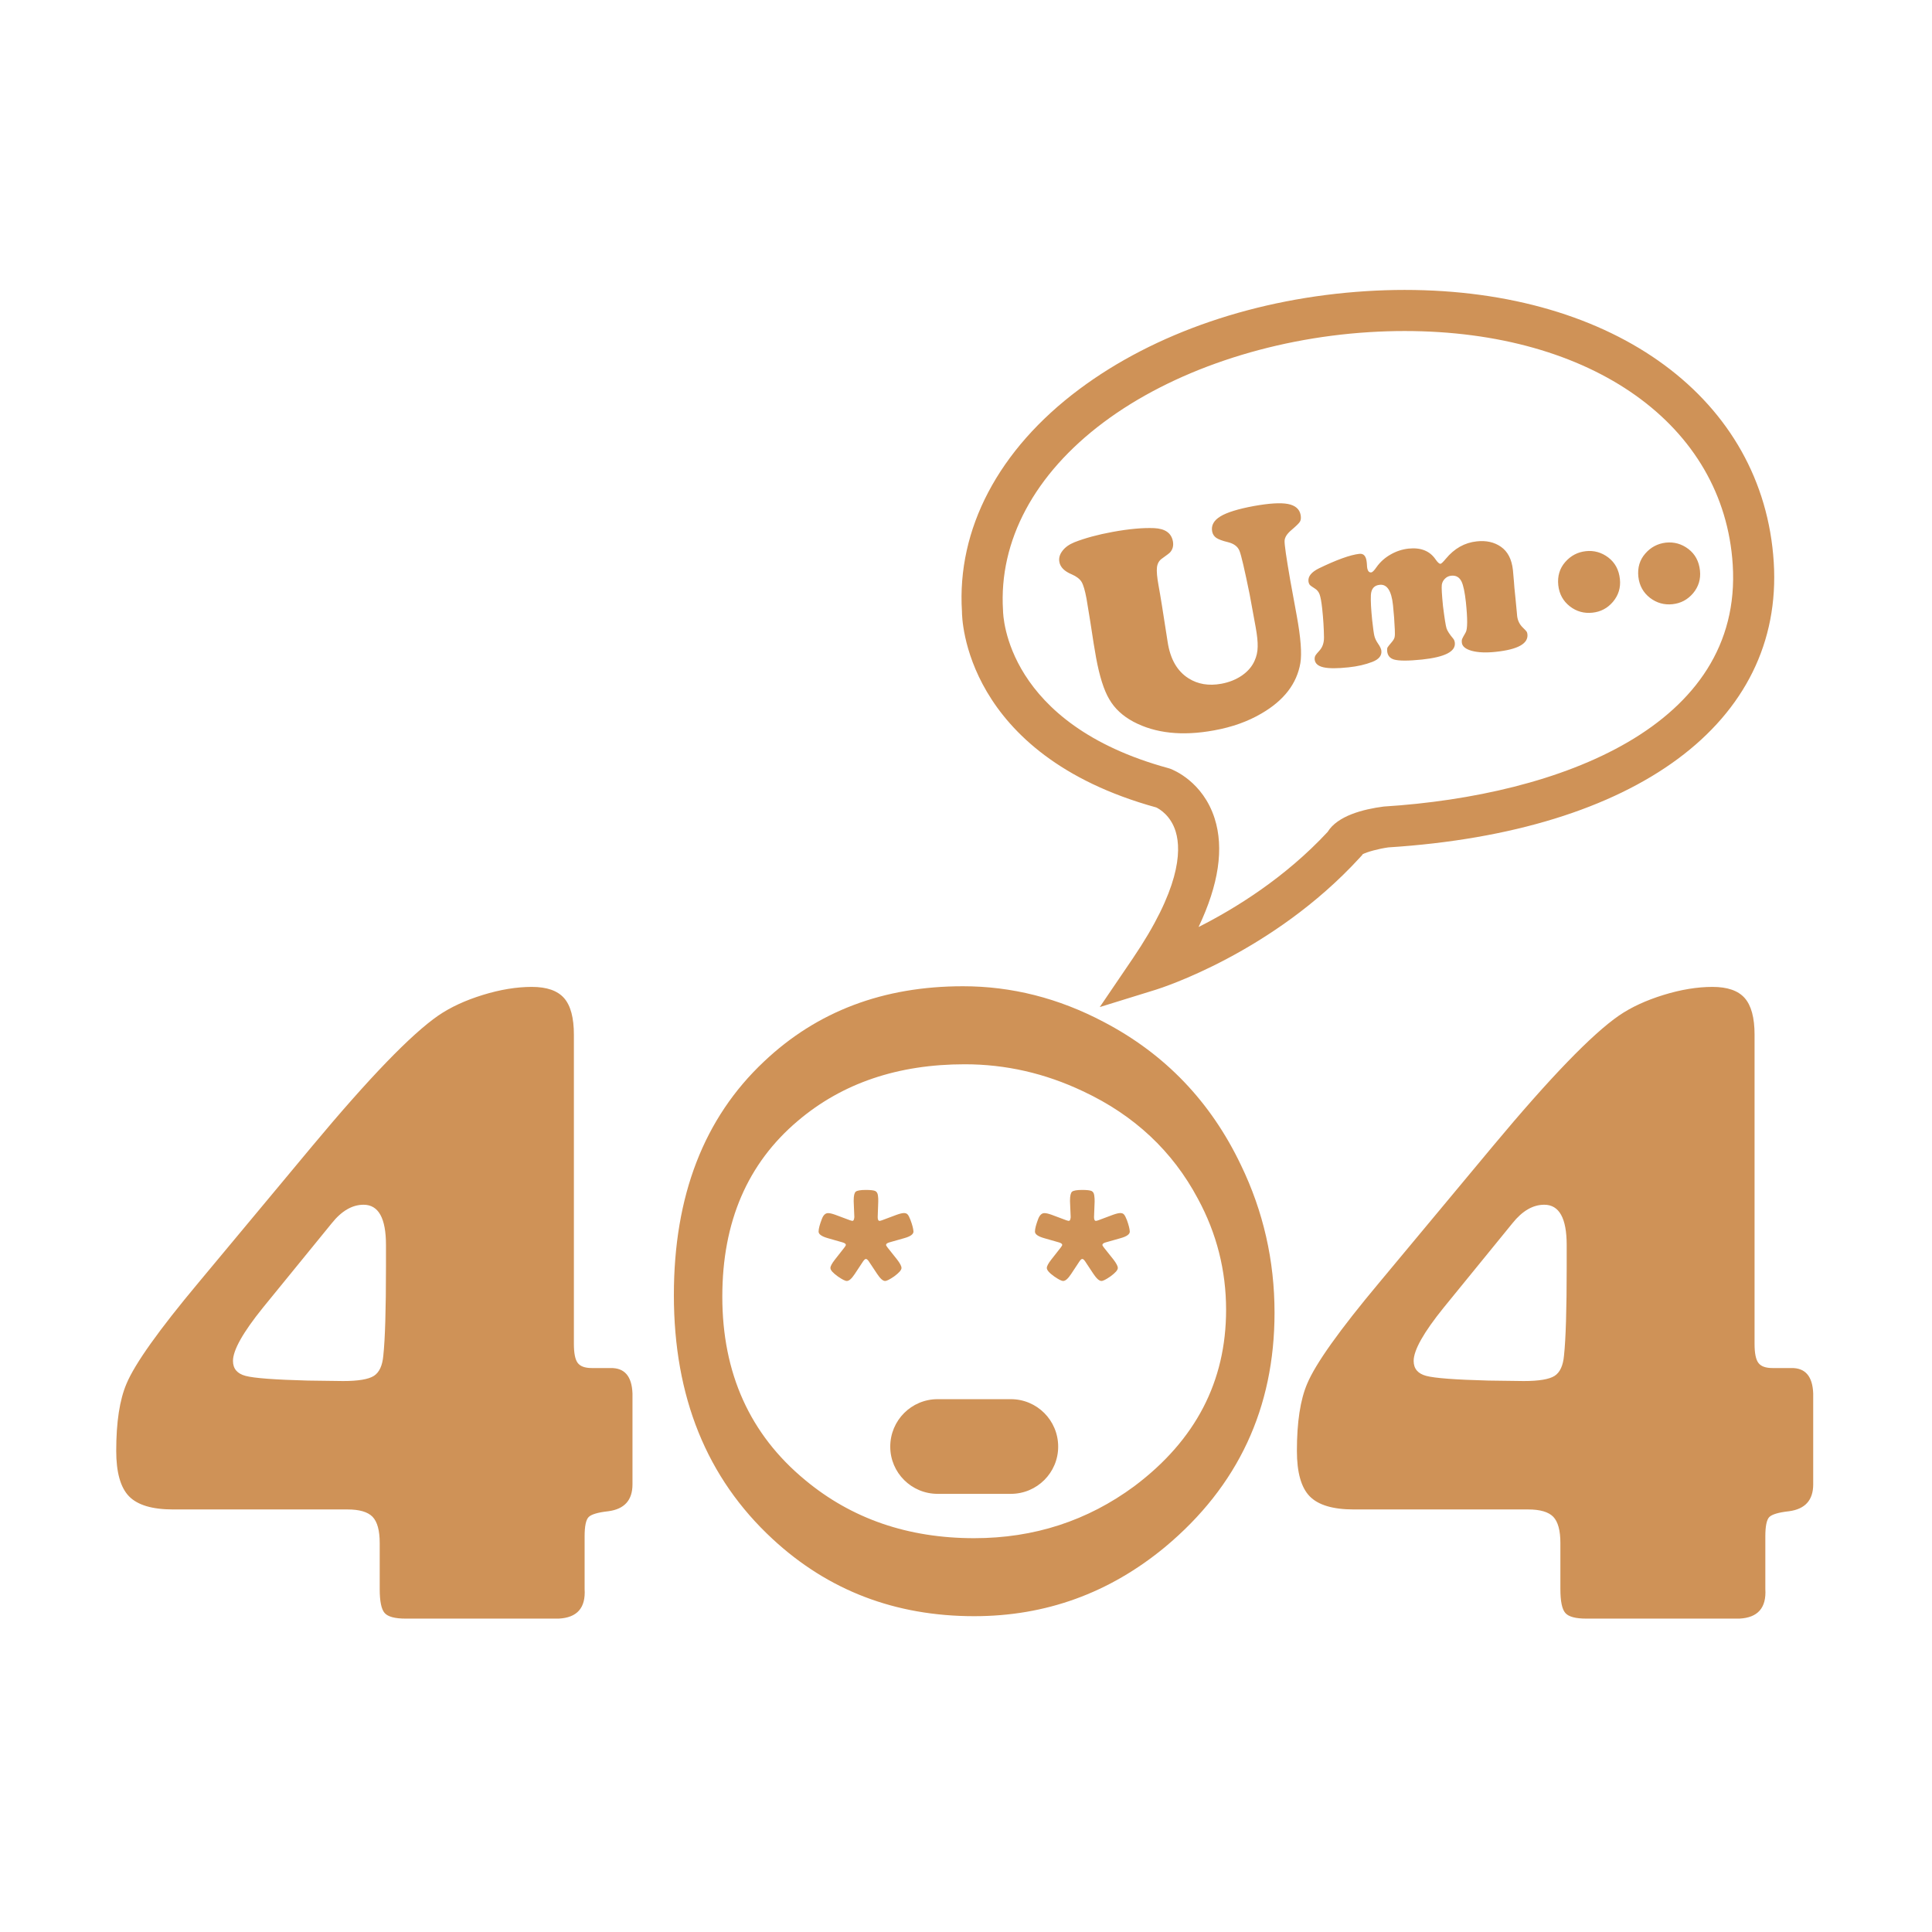 <?xml version="1.0" standalone="no"?><!DOCTYPE svg PUBLIC "-//W3C//DTD SVG 1.1//EN" "http://www.w3.org/Graphics/SVG/1.1/DTD/svg11.dtd"><svg t="1531880352269" class="icon" style="" viewBox="0 0 1024 1024" version="1.1" xmlns="http://www.w3.org/2000/svg" p-id="4954" xmlns:xlink="http://www.w3.org/1999/xlink" width="200" height="200"><defs><style type="text/css"></style></defs><path d="M304.173 548.429v163.876c0 4.9 0.666 8.26 2.013 10.054 1.349 1.823 3.831 2.731 7.474 2.731h9.956c7.43-0.135 11.281 4.353 11.614 13.508v48.154c0 8.374-4.263 13.104-12.8 14.237-5.551 0.611-9.005 1.653-10.422 3.071-1.433 1.404-2.149 4.836-2.149 10.19v27.965c0.631 9.977-3.936 15.196-13.763 15.686h-81.077c-5.687 0-9.417-0.992-11.153-2.978-1.745-1.971-2.61-6.218-2.61-12.708v-24.405c0-6.637-1.27-11.246-3.8-13.885-2.517-2.582-6.942-3.886-13.267-3.886h-92.472c-11.090 0-18.861-2.347-23.364-6.998-4.51-4.667-6.75-12.694-6.75-24.080 0-15.176 1.801-27.031 5.446-35.548 4.439-10.6 17.16-28.476 38.17-53.605l60.23-72.313c30.2-36.22 52.48-59.294 66.873-69.242 6.488-4.439 14.345-8.056 23.585-10.913 9.261-2.851 17.904-4.261 25.987-4.261 7.899 0 13.594 1.978 17.067 5.92 3.484 3.952 5.213 10.44 5.213 19.432zM204.576 671.503v-11.629c0-14.211-3.95-21.337-11.87-21.337-5.978 0-11.607 3.242-16.813 9.736l-36.524 44.808c-10.593 13.124-15.883 22.527-15.883 28.234 0 4.1 2.213 6.752 6.651 7.929 4.419 1.19 15.415 2.028 32.945 2.489l18.734 0.248c8.062 0 13.508-0.914 16.351-2.737 2.858-1.836 4.531-5.411 4.999-10.772 0.941-8.707 1.41-24.371 1.41-46.969zM929.954 548.429v163.876c0 4.9 0.668 8.26 2.028 10.054 1.334 1.823 3.829 2.731 7.468 2.731h9.961c7.418-0.135 11.297 4.353 11.623 13.508v48.154c0 8.374-4.283 13.104-12.82 14.237-5.531 0.611-9.006 1.653-10.446 3.071-1.389 1.404-2.105 4.836-2.105 10.19v27.965c0.617 9.977-3.963 15.196-13.757 15.686h-81.105c-5.707 0-9.417-0.992-11.132-2.978-1.759-1.971-2.632-6.218-2.632-12.708v-24.405c0-6.637-1.261-11.246-3.778-13.885-2.538-2.582-6.963-3.886-13.289-3.886h-92.471c-11.076 0-18.847-2.347-23.365-6.998-4.517-4.667-6.75-12.694-6.75-24.080 0-15.176 1.801-27.031 5.445-35.548 4.433-10.6 17.16-28.476 38.193-53.605l60.214-72.313c30.2-36.22 52.472-59.294 66.881-69.242 6.481-4.439 14.352-8.056 23.592-10.913 9.254-2.851 17.883-4.261 25.966-4.261 7.899 0 13.594 1.978 17.061 5.92 3.475 3.952 5.219 10.44 5.219 19.432zM830.378 671.503v-11.629c0-14.211-3.965-21.337-11.879-21.337-6.013 0-11.607 3.242-16.818 9.736l-36.512 44.808c-10.6 13.124-15.903 22.527-15.903 28.234 0 4.1 2.211 6.752 6.65 7.929 4.424 1.19 15.401 2.028 32.958 2.489l18.721 0.248c8.083 0 13.507-0.914 16.379-2.737 2.829-1.836 4.504-5.411 4.978-10.772 0.944-8.707 1.426-24.371 1.426-46.969zM657.708 617.477c-16.032-33.595-40.233-58.832-72.66-75.8-23.953-12.65-48.82-18.946-74.66-18.946-42.232 0-77.339 13.288-105.461 39.913-31.838 29.952-47.764 71.193-47.764 123.8 0 53.932 17.422 96.967 52.301 129.238 29.413 27.271 65.030 40.928 106.88 40.928 37.91 0 71.605-12.211 101.215-36.696 38.639-32.255 57.968-73.624 57.968-124.182 0.001-27.648-5.969-53.727-17.819-78.256zM601.244 787.694c-24.846 18.344-53.109 27.576-84.899 27.576-35.099 0-64.973-10.303-89.656-30.86-29.241-24.15-43.849-56.627-43.849-97.166 0-39.602 13.345-70.624 40.049-93.174 23.57-19.995 53.061-29.98 88.444-29.98 21.676 0 42.537 4.752 62.627 14.275 27.227 12.721 47.522 31.767 60.945 56.989 9.977 18.401 14.947 38.085 14.947 58.882 0 38.021-16.181 69.093-48.608 93.458zM442.786 643.884l7.678 2.865c0.668 0.212 1.121 0.34 1.362 0.34 0.531 0 0.815-0.567 0.95-1.666l0.042-0.348-0.34-8.225v-0.639c0-2.454 0.354-3.985 1.091-4.616 0.731-0.588 2.526-0.908 5.383-0.908 2.454 0 4.097 0.207 4.913 0.547 0.796 0.39 1.298 1.142 1.461 2.376 0.141 1.056 0.212 2.127 0.163 3.24l-0.291 8.225c0 1.333 0.34 2.014 1.008 2.014 0.227 0 0.659-0.128 1.305-0.34l7.664-2.865c1.731-0.624 3.064-0.943 3.943-0.943 0.815 0 1.459 0.213 1.949 0.751 0.475 0.518 0.972 1.497 1.525 2.966 0.979 2.595 1.468 4.586 1.567 6.013 0.065 1.446-1.567 2.665-4.949 3.595l-7.906 2.241c-1.084 0.326-1.666 0.767-1.666 1.333 0 0.249 0.262 0.717 0.794 1.383l5.106 6.425c1.496 1.971 2.276 3.417 2.276 4.402 0 1.122-1.333 2.575-3.928 4.497-2.312 1.589-3.908 2.389-4.772 2.389-1.12 0-2.504-1.177-4.142-3.644l-4.538-6.829c-0.553-0.78-1.056-1.192-1.481-1.192-0.39 0-0.864 0.412-1.433 1.192l-4.517 6.829c-1.631 2.467-2.991 3.644-4.169 3.644-0.872 0-2.455-0.8-4.745-2.389-2.601-1.859-3.941-3.34-3.941-4.497 0-0.95 0.801-2.403 2.347-4.402l5.041-6.425c0.518-0.666 0.78-1.134 0.78-1.411 0-0.538-0.582-0.979-1.674-1.305l-7.841-2.241c-3.285-0.93-4.929-2.1-4.929-3.482 0-1.517 0.589-3.758 1.794-6.849 0.78-1.986 1.865-2.958 3.247-2.958 0.916-0 2.221 0.305 3.874 0.907zM557.458 643.884l7.664 2.865c0.675 0.212 1.129 0.34 1.356 0.34 0.538 0 0.844-0.567 0.978-1.666l0.029-0.348-0.355-8.225v-0.639c0-2.454 0.383-3.985 1.098-4.616 0.76-0.588 2.546-0.908 5.404-0.908 2.447 0 4.077 0.207 4.892 0.547 0.802 0.39 1.298 1.142 1.448 2.376 0.163 1.056 0.227 2.127 0.205 3.24l-0.319 8.225c0 1.333 0.341 2.014 1.007 2.014 0.247 0 0.672-0.128 1.325-0.34l7.658-2.865c1.744-0.624 3.071-0.943 3.928-0.943 0.829 0 1.482 0.213 1.958 0.751 0.467 0.518 0.985 1.497 1.545 2.966 0.937 2.595 1.446 4.586 1.525 6.013 0.091 1.446-1.539 2.665-4.915 3.595l-7.907 2.241c-1.098 0.326-1.686 0.767-1.686 1.333 0 0.249 0.262 0.717 0.793 1.383l5.114 6.425c1.488 1.971 2.262 3.417 2.262 4.402 0 1.122-1.305 2.575-3.944 4.497-2.276 1.589-3.864 2.389-4.743 2.389-1.1 0-2.504-1.177-4.169-3.644l-4.518-6.829c-0.545-0.78-1.042-1.192-1.46-1.192-0.411 0-0.886 0.412-1.432 1.192l-4.517 6.829c-1.631 2.467-3.013 3.644-4.163 3.644-0.886 0-2.474-0.8-4.751-2.389-2.616-1.859-3.934-3.34-3.934-4.497 0-0.95 0.78-2.403 2.326-4.402l5.041-6.425c0.503-0.666 0.794-1.134 0.794-1.411 0-0.538-0.588-0.979-1.686-1.305l-7.836-2.241c-3.291-0.93-4.929-2.1-4.929-3.482 0-1.517 0.597-3.758 1.766-6.849 0.815-1.986 1.893-2.958 3.268-2.958 0.912-0 2.23 0.305 3.883 0.907zM560.854 766.761c0 13.798-11.224 25.009-25.088 25.009h-38.8c-13.884 0-25.115-11.211-25.115-25.009v0c0-13.947 11.231-25.173 25.115-25.173h38.8c13.865 0 25.088 11.226 25.088 25.173v0zM582.894 533.77l17.471-25.718c24.619-36.241 25.988-56.55 22.806-67.2-2.596-8.672-8.779-12.14-10.318-12.884-102.079-28.151-103.001-100.719-102.994-103.796-2.766-43.757 19.309-85.877 62.173-117.878 40.021-29.887 94.102-48.345 152.29-51.99 6.736-0.419 13.508-0.638 20.116-0.638 111.639 0 190.276 57.989 195.685 144.299 5.326 84.913-72.928 142.817-204.257 151.17-5.163 0.716-11.24 2.361-13.68 3.652l-0.127 0.326-1.403 1.532c-46.17 50.359-105.548 69.157-108.059 69.929l-29.705 9.196zM744.437 175.449c-6.154 0-12.465 0.206-18.756 0.596-53.224 3.332-104.475 20.719-140.618 47.7-36.772 27.455-55.755 62.895-53.443 99.782 0.049 3.063 1.673 60.202 87.713 83.63l0.908 0.29c1.758 0.652 17.309 6.893 23.528 26.293 5.054 15.784 2.191 35.078-8.509 57.599 19.606-9.906 45.891-26.179 68.412-50.408 5.233-8.538 18.791-12.027 29.724-13.445 93.315-5.885 190.355-42.587 184.986-128.16-4.646-74.092-74.547-123.876-173.946-123.876zM683.776 307.084l3.516 19.224c2.127 11.629 2.779 20.017 1.929 25.137-1.879 10.934-8.714 19.797-20.557 26.682-7.146 4.219-15.565 7.261-25.238 8.998-16.876 3.091-31.12 1.546-42.728-4.615-5.666-3.042-9.914-6.978-12.749-11.878-2.872-4.814-5.191-12.196-7-22.016-0.715-3.815-1.722-10.183-3.055-18.997-0.979-6.225-1.66-10.338-2.022-12.337-0.815-4.376-1.673-7.297-2.63-8.892-0.958-1.532-2.666-2.864-5.169-3.957-3.886-1.611-6.083-3.794-6.588-6.602-0.383-2.036 0.178-4 1.673-5.921 1.433-1.887 3.575-3.397 6.361-4.524 5.573-2.17 12.31-4.027 20.181-5.46 8.686-1.595 16.004-2.241 21.974-2.013 5.865 0.276 9.183 2.582 9.998 7.055 0.384 2.248-0.070 4.148-1.461 5.744-0.298 0.403-1.766 1.496-4.303 3.319-1.539 1.056-2.433 2.582-2.696 4.645-0.247 2.049 0.036 5.29 0.86 9.771 0.864 4.588 2.46 14.544 4.799 29.782 1.384 9.104 5.078 15.543 11.127 19.33 4.906 3.091 10.671 4.055 17.302 2.85 4.197-0.766 7.871-2.261 10.99-4.403 3.148-2.199 5.354-4.815 6.659-7.793 1.056-2.311 1.61-4.779 1.638-7.418 0.084-2.566-0.278-6.062-1.071-10.437l-3.183-17.337c-2.71-13.281-4.497-20.996-5.425-23.158-0.93-2.227-2.943-3.723-6.063-4.504-2.963-0.694-5.048-1.495-6.212-2.29-1.169-0.815-1.914-1.971-2.176-3.418-0.588-3.156 0.871-5.821 4.382-7.956 3.488-2.127 9.402-3.949 17.698-5.481 8.134-1.46 14.16-1.844 18.082-1.099 3.908 0.766 6.148 2.694 6.736 5.801 0.262 1.517 0.163 2.687-0.34 3.531-0.475 0.879-1.957 2.262-4.324 4.311-2.526 2.092-3.794 4.028-3.838 5.964-0.085 1.855 0.894 8.663 2.922 20.363zM720.548 293.54c2.226-0.227 3.495 1.22 3.837 4.368 0 0.036 0.035 0.362 0.091 1 0.037 0.609 0.072 1.12 0.101 1.538 0.225 2.085 0.976 3.077 2.211 2.943 0.652-0.078 1.595-1.028 2.83-2.843 1.857-2.617 4.283-4.842 7.318-6.587 3.055-1.773 6.247-2.809 9.593-3.184 6.509-0.681 11.253 1.212 14.317 5.673 1.141 1.66 2.049 2.461 2.658 2.369 0.432-0.022 1.34-0.907 2.786-2.631 4.539-5.489 9.999-8.58 16.444-9.254 5.008-0.539 9.269 0.426 12.743 2.838 3.666 2.53 5.793 6.658 6.41 12.423 0.134 1.234 0.326 3.354 0.553 6.311 0.035 1.021 0.298 4.062 0.851 9.204 0.341 3.261 0.566 5.523 0.659 6.864 0.065 0.837 0.099 1.425 0.156 1.801 0.249 2.439 1.255 4.552 3.020 6.261 1.036 1.007 1.702 1.688 1.951 2.063 0.262 0.341 0.419 0.851 0.489 1.46 0.518 4.985-5.063 8.099-16.783 9.332-5.169 0.56-9.403 0.362-12.721-0.531-3.297-0.929-5.057-2.354-5.27-4.382-0.077-0.795-0.042-1.383 0.128-1.823 0.171-0.446 0.802-1.631 1.893-3.502 1.043-1.709 1.072-7.112 0.135-16.138-0.58-5.234-1.34-8.857-2.275-10.829-1.142-2.354-2.978-3.424-5.539-3.134-1.283 0.135-2.369 0.646-3.283 1.575-0.908 0.88-1.461 1.957-1.659 3.191-0.193 1.44 0.015 5.191 0.617 11.267 0.815 6.537 1.446 10.48 1.887 11.863 0.445 1.361 1.631 3.191 3.58 5.503 0.44 0.546 0.716 1.254 0.815 2.163 0.483 4.645-5.332 7.587-17.43 8.87-7.274 0.745-12.231 0.745-14.87-0.036-2.119-0.666-3.296-2.063-3.545-4.261-0.099-0.972-0.035-1.638 0.157-2.091 0.227-0.398 0.999-1.405 2.332-2.95 0.78-0.914 1.248-1.751 1.418-2.475 0.191-0.759 0.227-2.091 0.128-4-0.184-4.304-0.49-8.615-0.964-12.99-0.794-7.643-3.17-11.238-7.034-10.813-2.936 0.291-4.496 2.091-4.688 5.41-0.148 3.142 0.099 7.581 0.681 13.288 0.483 4.268 0.844 7.077 1.17 8.381 0.327 1.312 0.944 2.616 1.872 3.984 1.12 1.575 1.744 2.921 1.836 3.929 0.262 2.559-1.311 4.488-4.743 5.843-3.765 1.46-7.942 2.403-12.551 2.893-6.014 0.652-10.466 0.652-13.365 0-2.901-0.652-4.461-2.021-4.688-4.085-0.071-0.766 0.022-1.425 0.348-2.070 0.297-0.567 1.078-1.503 2.268-2.808 1.574-1.765 2.354-4.099 2.319-6.943-0.065-4.85-0.383-9.856-0.937-15.039-0.397-3.695-0.864-6.255-1.382-7.694-0.509-1.403-1.439-2.51-2.751-3.269-1.234-0.779-2.085-1.367-2.46-1.8-0.368-0.446-0.595-1.078-0.703-1.893-0.269-2.58 1.567-4.857 5.475-6.814 9.479-4.591 16.647-7.185 21.561-7.739zM840.496 292.136c4.388-0.488 8.36 0.652 11.912 3.32 3.603 2.765 5.651 6.566 6.169 11.451 0.489 4.552-0.745 8.58-3.679 12.069-2.887 3.397-6.531 5.311-10.928 5.765-4.374 0.454-8.339-0.609-11.87-3.332-3.609-2.809-5.659-6.53-6.183-11.232-0.496-4.801 0.723-8.899 3.659-12.266 2.921-3.348 6.561-5.298 10.921-5.774zM882.956 287.604c4.367-0.453 8.345 0.667 11.882 3.34 3.617 2.751 5.659 6.559 6.177 11.437 0.489 4.553-0.745 8.609-3.666 12.082-2.914 3.405-6.538 5.326-10.933 5.779-4.362 0.454-8.348-0.659-11.87-3.354-3.611-2.793-5.674-6.559-6.185-11.225-0.496-4.814 0.716-8.892 3.674-12.274 2.9-3.354 6.546-5.268 10.921-5.787z" p-id="4955" fill="#cf9257"></path></svg>